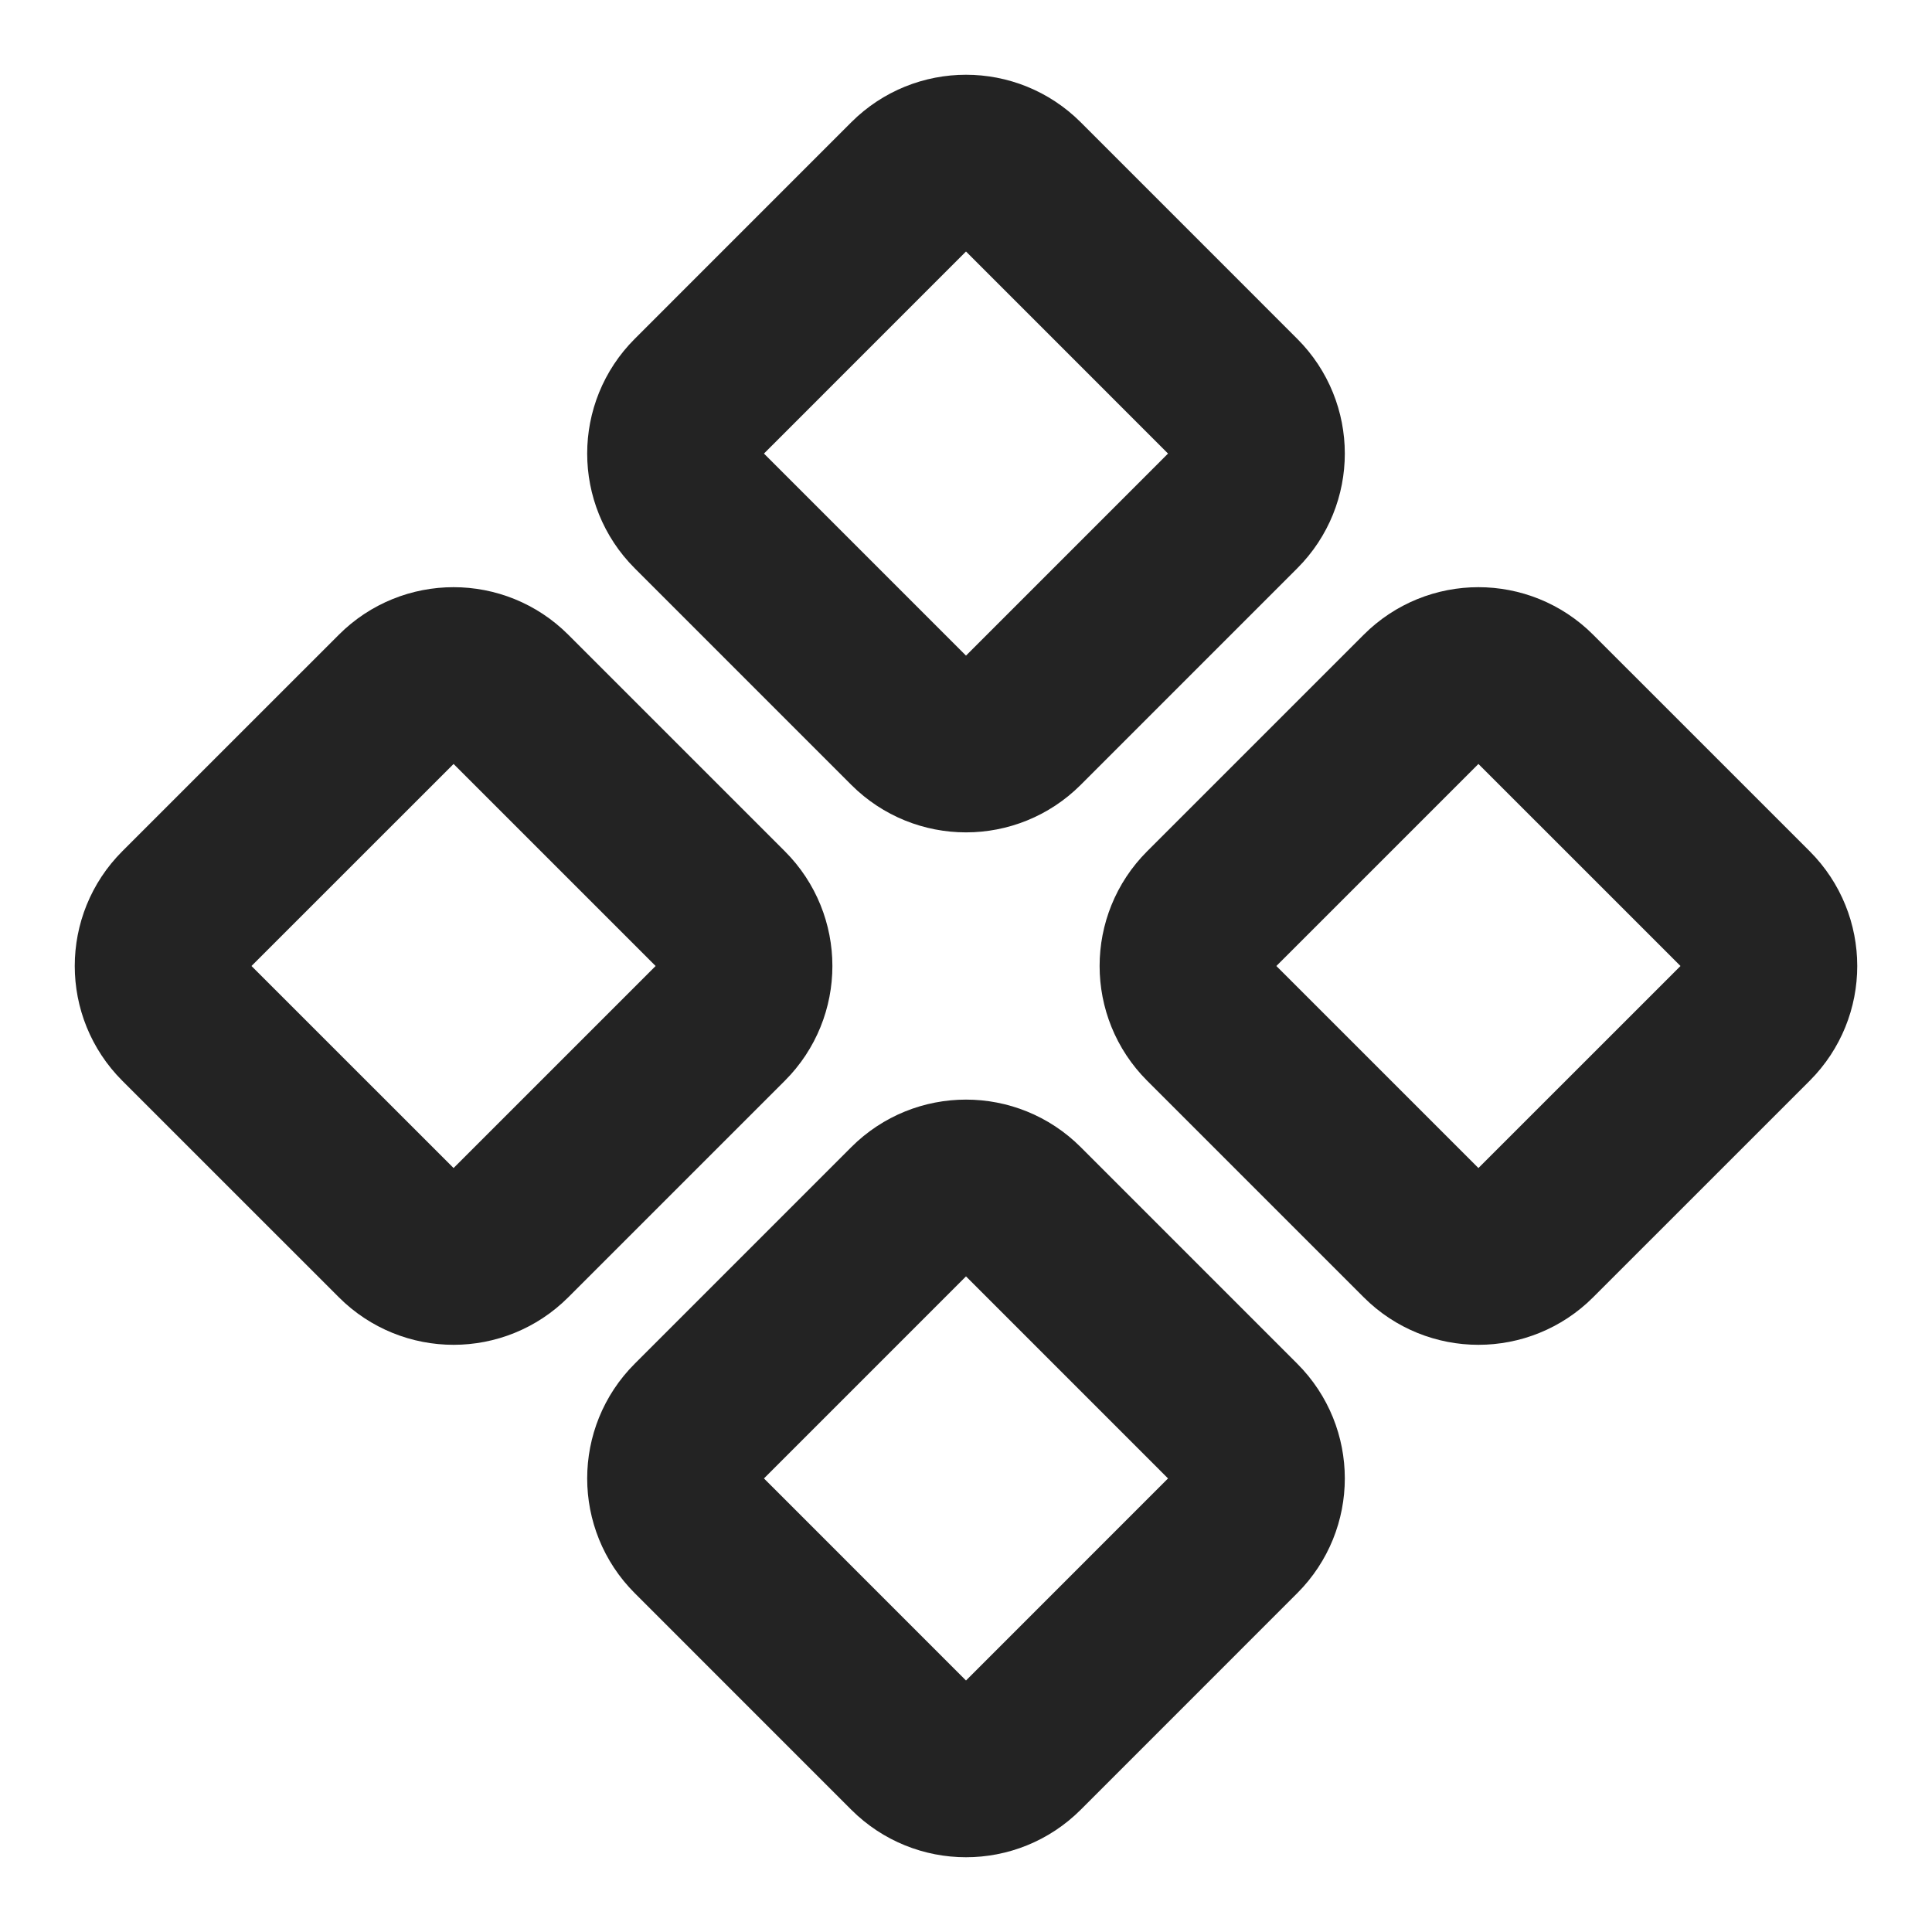 <svg width="70" height="70" viewBox="0 0 70 70" fill="none" xmlns="http://www.w3.org/2000/svg">
<path d="M33.054 6.639C34.129 5.565 35.871 5.565 36.946 6.639L44.794 14.488C45.869 15.562 45.869 17.305 44.794 18.379L36.946 26.228C35.871 27.302 34.129 27.302 33.054 26.228L25.206 18.379C24.131 17.305 24.131 15.562 25.206 14.488L33.054 6.639Z" stroke="#232323" stroke-width="6.25"/>
<path d="M51.621 25.206C52.695 24.131 54.437 24.131 55.512 25.206L63.361 33.054C64.435 34.129 64.435 35.871 63.361 36.946L55.512 44.794C54.437 45.869 52.695 45.869 51.621 44.794L43.772 36.946C42.697 35.871 42.697 34.129 43.772 33.054L51.621 25.206Z" stroke="#232323" stroke-width="6.25"/>
<path d="M14.488 25.206C15.562 24.131 17.305 24.131 18.379 25.206L26.228 33.054C27.303 34.129 27.303 35.871 26.228 36.946L18.379 44.794C17.305 45.869 15.562 45.869 14.488 44.794L6.639 36.946C5.565 35.871 5.565 34.129 6.639 33.054L14.488 25.206Z" stroke="#232323" stroke-width="6.25"/>
<path d="M33.054 43.772C34.129 42.697 35.871 42.697 36.946 43.772L44.794 51.621C45.869 52.695 45.869 54.437 44.794 55.512L36.946 63.361C35.871 64.435 34.129 64.435 33.054 63.361L25.206 55.512C24.131 54.437 24.131 52.695 25.206 51.621L33.054 43.772Z" stroke="#232323" stroke-width="6.25"/>
</svg>
